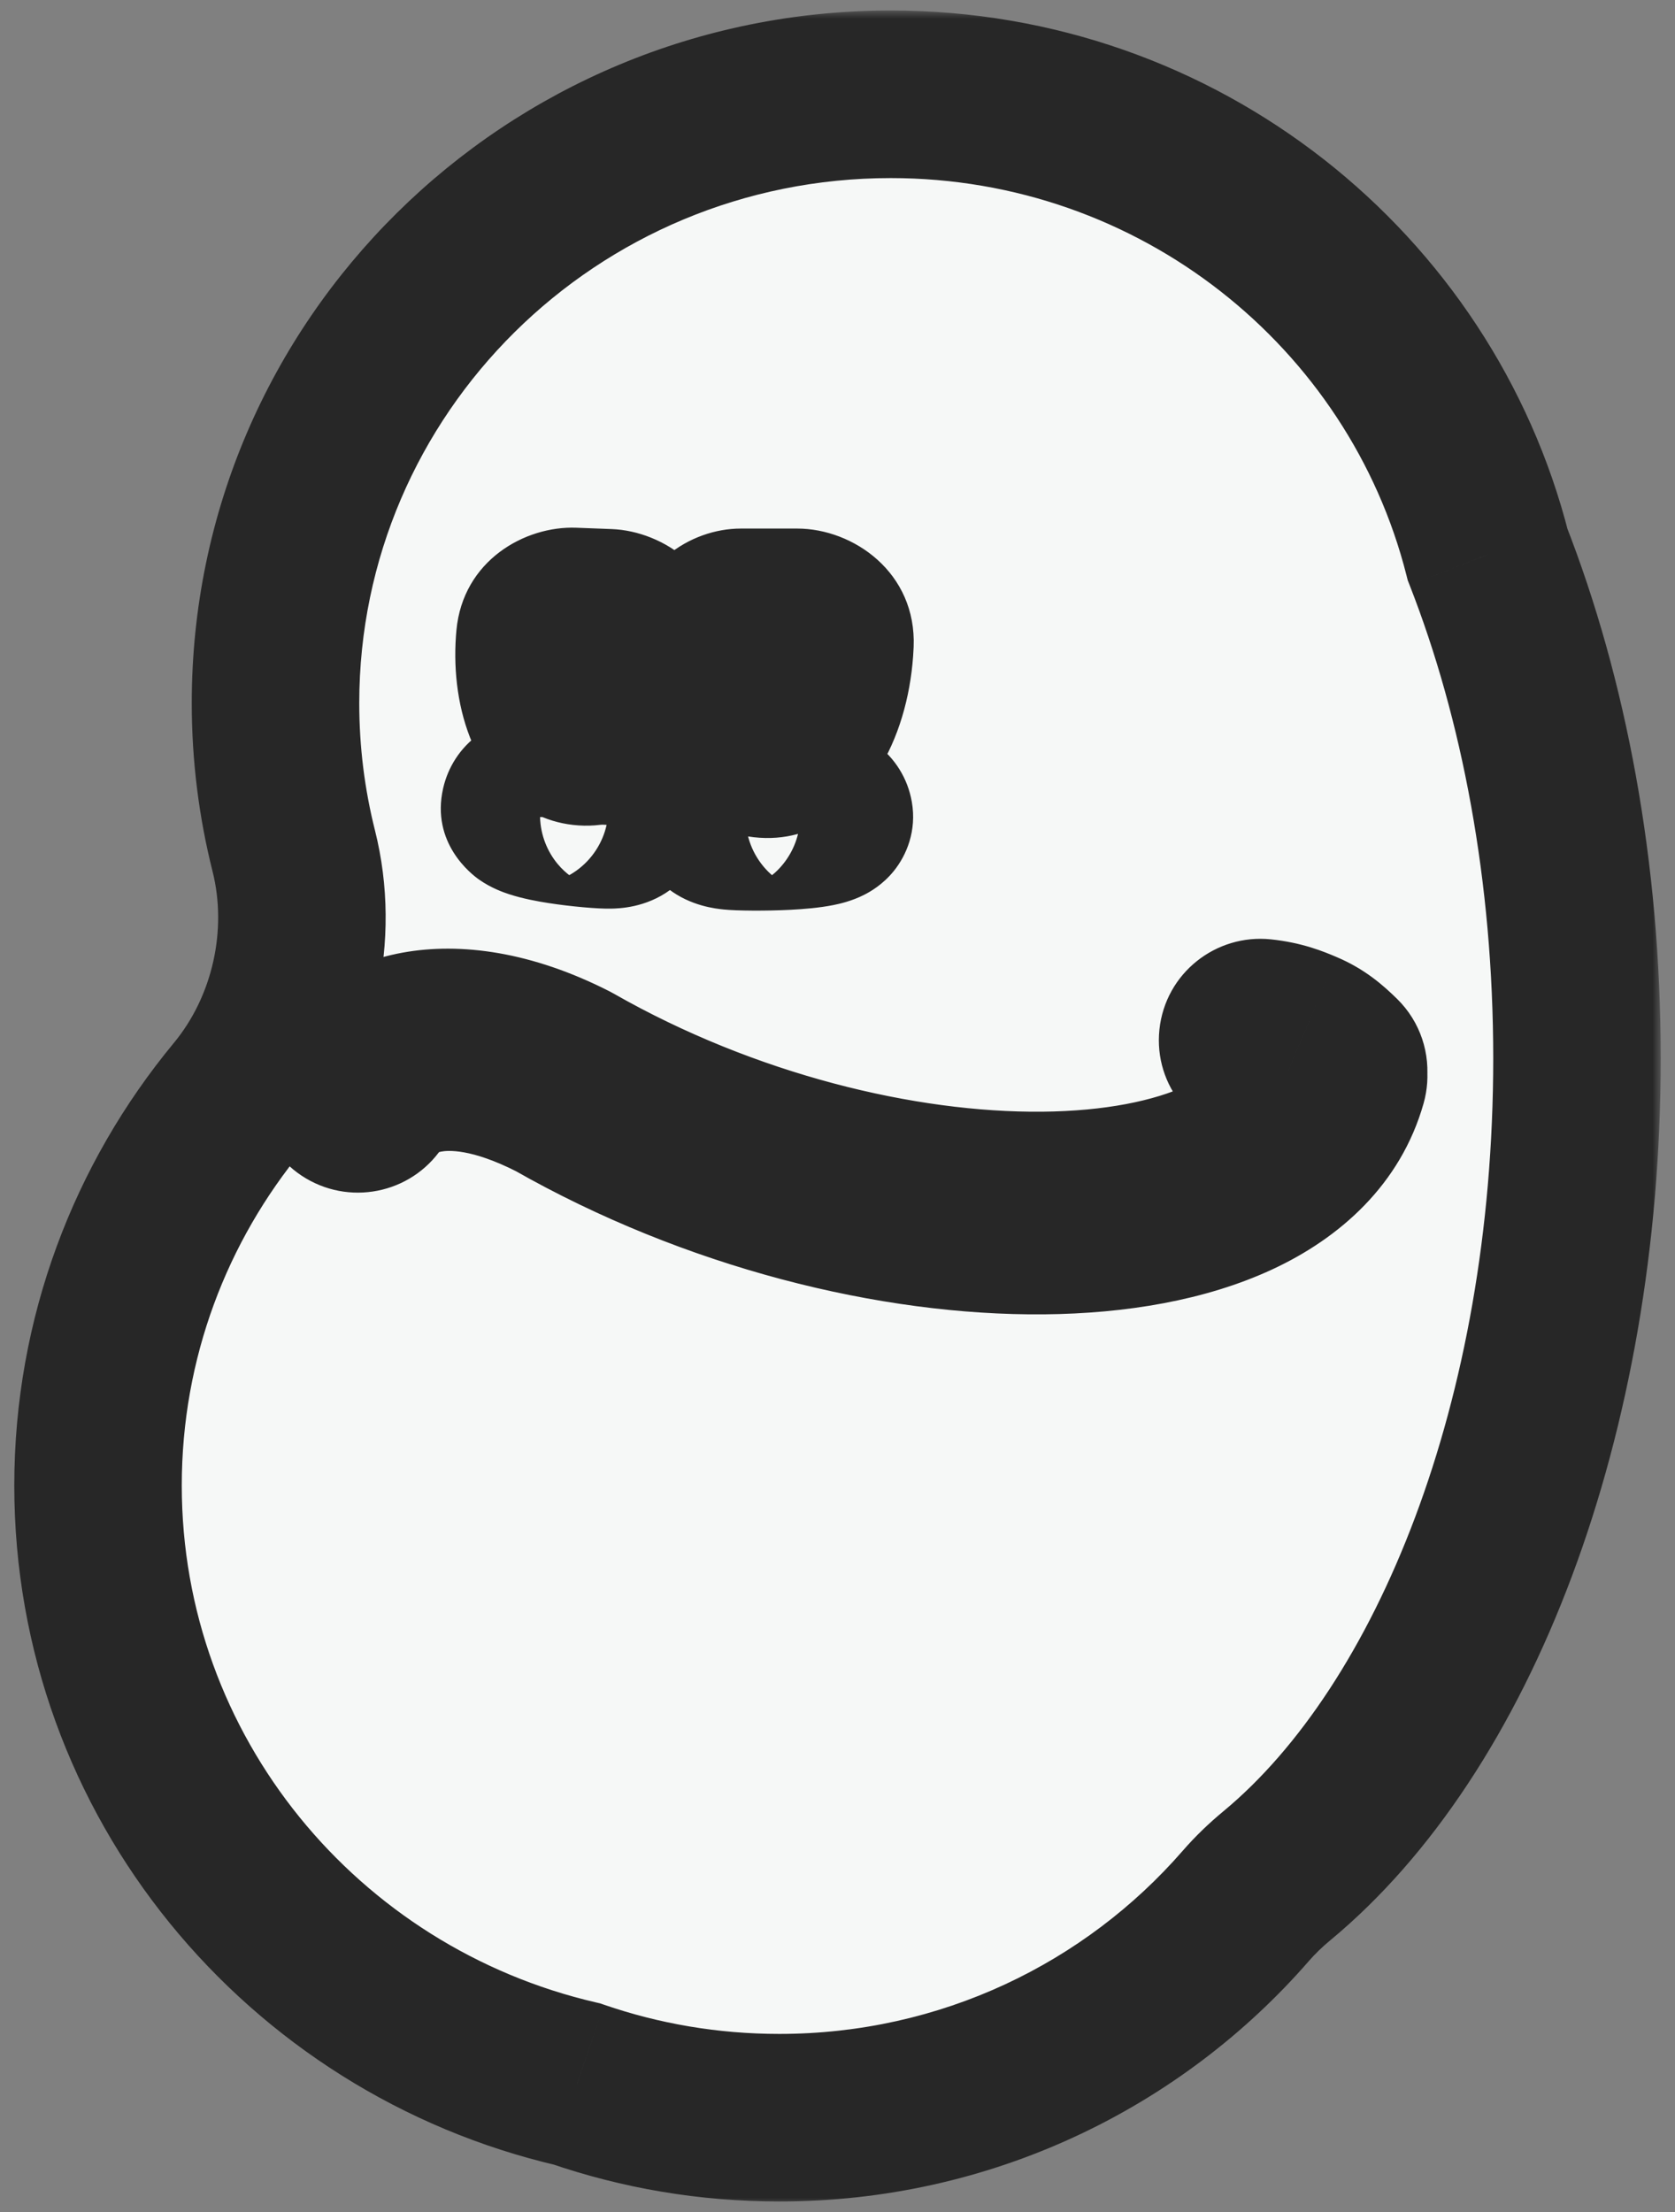 <svg width="100" height="132" viewBox="0 0 100 132" fill="none" xmlns="http://www.w3.org/2000/svg">
<rect x="0" y="0" width="100" height="132" fill="#808080" stroke="none"/>
<g clip-path="url(#clip0_776_58796)">
<rect x="28.274" y="30.483" width="27.402" height="24.163" fill="#272727"/>
<mask id="path-2-outside-1_776_58796" maskUnits="userSpaceOnUse" x="0.148" y="0.626" width="99" height="131" fill="black">
<rect fill="white" x="0.148" y="0.626" width="99" height="131"/>
<path fill-rule="evenodd" clip-rule="evenodd" d="M17.536 50.768C16.825 47.947 16.448 44.995 16.448 41.956C16.448 21.892 32.894 5.626 53.181 5.626C70.379 5.626 84.817 17.316 88.814 33.099C92.184 41.701 94.148 52.039 94.148 63.158C94.148 84.617 86.832 103.164 76.219 111.944C75.559 112.49 74.941 113.085 74.379 113.73C67.643 121.471 57.663 126.373 46.526 126.373C42.294 126.373 38.228 125.665 34.444 124.362C18.056 120.563 5.853 106.015 5.853 88.648C5.853 79.837 8.994 71.752 14.229 65.427C17.559 61.404 18.807 55.813 17.536 50.768ZM36.323 36.568C37.331 36.606 38.191 37.344 38.179 38.341C38.177 38.551 38.168 38.764 38.153 38.979C37.931 42.082 36.42 44.446 34.779 44.259C33.137 44.073 31.986 41.406 32.209 38.304C32.214 38.227 32.22 38.15 32.227 38.074C32.318 37.099 33.222 36.451 34.212 36.489L36.323 36.568ZM36.365 49.224C37.055 49.207 37.223 49.032 37.242 48.633C37.221 47.796 34.996 47.851 33.871 47.878C33.502 47.887 33.13 47.85 32.788 47.816C32.04 47.741 31.438 47.681 31.331 48.152C31.176 48.839 35.675 49.241 36.365 49.224ZM77.011 63.638C76.448 63.401 75.954 63.195 75.135 63.111C74.553 63.051 74.131 62.536 74.192 61.961C74.252 61.386 74.773 60.969 75.354 61.029C76.496 61.146 77.228 61.454 77.831 61.709L77.84 61.712C78.714 62.08 79.287 62.571 79.906 63.176C80.15 63.416 80.252 63.744 80.21 64.058C80.229 64.195 80.22 64.338 80.18 64.48C79.316 67.534 76.985 69.763 73.845 71.219C70.715 72.67 66.709 73.392 62.279 73.433C53.422 73.514 42.623 70.873 33.126 65.461C26.203 61.944 22.959 64.529 22.272 65.662C21.971 66.157 21.321 66.318 20.82 66.021C20.319 65.723 20.156 65.081 20.457 64.585C21.879 62.241 26.49 59.727 34.117 63.611C34.132 63.619 34.146 63.627 34.161 63.635C43.351 68.877 53.79 71.417 62.259 71.34C66.496 71.301 70.177 70.607 72.947 69.323C75.554 68.115 77.289 66.419 78.023 64.295C77.676 63.988 77.388 63.797 77.011 63.638ZM42.777 48.628C42.767 49.028 42.944 49.218 43.724 49.3C44.505 49.382 49.634 49.408 49.512 48.708C49.428 48.228 48.741 48.231 47.887 48.235C47.497 48.237 47.073 48.239 46.655 48.194C45.384 48.06 42.867 47.795 42.777 48.628ZM49.55 38.406C49.593 37.343 48.671 36.542 47.596 36.542H44.231C43.367 36.542 42.611 37.149 42.55 38.002C42.289 41.644 43.64 44.774 45.567 44.993C47.494 45.212 49.267 42.437 49.528 38.795C49.537 38.664 49.545 38.535 49.55 38.406Z"/>
</mask>
<path fill-rule="evenodd" clip-rule="evenodd" d="M17.536 50.768C16.825 47.947 16.448 44.995 16.448 41.956C16.448 21.892 32.894 5.626 53.181 5.626C70.379 5.626 84.817 17.316 88.814 33.099C92.184 41.701 94.148 52.039 94.148 63.158C94.148 84.617 86.832 103.164 76.219 111.944C75.559 112.49 74.941 113.085 74.379 113.73C67.643 121.471 57.663 126.373 46.526 126.373C42.294 126.373 38.228 125.665 34.444 124.362C18.056 120.563 5.853 106.015 5.853 88.648C5.853 79.837 8.994 71.752 14.229 65.427C17.559 61.404 18.807 55.813 17.536 50.768ZM36.323 36.568C37.331 36.606 38.191 37.344 38.179 38.341C38.177 38.551 38.168 38.764 38.153 38.979C37.931 42.082 36.42 44.446 34.779 44.259C33.137 44.073 31.986 41.406 32.209 38.304C32.214 38.227 32.22 38.15 32.227 38.074C32.318 37.099 33.222 36.451 34.212 36.489L36.323 36.568ZM36.365 49.224C37.055 49.207 37.223 49.032 37.242 48.633C37.221 47.796 34.996 47.851 33.871 47.878C33.502 47.887 33.13 47.85 32.788 47.816C32.04 47.741 31.438 47.681 31.331 48.152C31.176 48.839 35.675 49.241 36.365 49.224ZM77.011 63.638C76.448 63.401 75.954 63.195 75.135 63.111C74.553 63.051 74.131 62.536 74.192 61.961C74.252 61.386 74.773 60.969 75.354 61.029C76.496 61.146 77.228 61.454 77.831 61.709L77.84 61.712C78.714 62.08 79.287 62.571 79.906 63.176C80.15 63.416 80.252 63.744 80.21 64.058C80.229 64.195 80.22 64.338 80.18 64.48C79.316 67.534 76.985 69.763 73.845 71.219C70.715 72.67 66.709 73.392 62.279 73.433C53.422 73.514 42.623 70.873 33.126 65.461C26.203 61.944 22.959 64.529 22.272 65.662C21.971 66.157 21.321 66.318 20.82 66.021C20.319 65.723 20.156 65.081 20.457 64.585C21.879 62.241 26.49 59.727 34.117 63.611C34.132 63.619 34.146 63.627 34.161 63.635C43.351 68.877 53.79 71.417 62.259 71.34C66.496 71.301 70.177 70.607 72.947 69.323C75.554 68.115 77.289 66.419 78.023 64.295C77.676 63.988 77.388 63.797 77.011 63.638ZM42.777 48.628C42.767 49.028 42.944 49.218 43.724 49.3C44.505 49.382 49.634 49.408 49.512 48.708C49.428 48.228 48.741 48.231 47.887 48.235C47.497 48.237 47.073 48.239 46.655 48.194C45.384 48.06 42.867 47.795 42.777 48.628ZM49.55 38.406C49.593 37.343 48.671 36.542 47.596 36.542H44.231C43.367 36.542 42.611 37.149 42.55 38.002C42.289 41.644 43.64 44.774 45.567 44.993C47.494 45.212 49.267 42.437 49.528 38.795C49.537 38.664 49.545 38.535 49.55 38.406Z" fill="#F6F8F7"/>
<path d="M17.536 50.768L12.688 51.99L12.688 51.99L17.536 50.768ZM88.814 33.099L84.159 34.923L84.044 34.631L83.967 34.327L88.814 33.099ZM76.219 111.944L79.406 115.797L79.406 115.797L76.219 111.944ZM74.379 113.73L70.607 110.448L70.607 110.448L74.379 113.73ZM34.444 124.362L35.574 119.492L35.827 119.55L36.072 119.635L34.444 124.362ZM14.229 65.427L18.08 68.615L18.08 68.615L14.229 65.427ZM38.179 38.341L33.18 38.282L33.18 38.282L38.179 38.341ZM36.323 36.568L36.511 31.572L36.511 31.572L36.323 36.568ZM38.153 38.979L33.166 38.622L33.166 38.622L38.153 38.979ZM32.209 38.304L27.221 37.947L27.221 37.947L32.209 38.304ZM32.227 38.074L27.249 37.611L27.249 37.611L32.227 38.074ZM34.212 36.489L34.024 41.485L34.024 41.485L34.212 36.489ZM37.242 48.633L42.24 48.508L42.245 48.687L42.236 48.866L37.242 48.633ZM33.871 47.878L33.994 52.877L33.994 52.877L33.871 47.878ZM32.788 47.816L33.286 42.841L33.286 42.841L32.788 47.816ZM31.331 48.152L36.208 49.256L36.208 49.256L31.331 48.152ZM75.135 63.111L74.622 68.084L74.622 68.084L75.135 63.111ZM77.011 63.638L78.951 59.03L78.951 59.03L77.011 63.638ZM74.192 61.961L69.219 61.437L69.219 61.437L74.192 61.961ZM75.354 61.029L75.867 56.055L75.867 56.055L75.354 61.029ZM77.831 61.709L75.893 66.317L75.892 66.317L77.831 61.709ZM77.84 61.712L79.779 57.103L79.78 57.104L77.84 61.712ZM79.906 63.176L76.409 66.75L76.409 66.75L79.906 63.176ZM80.21 64.058L75.256 64.736L75.165 64.066L75.254 63.395L80.21 64.058ZM80.18 64.48L84.991 65.843L84.991 65.843L80.18 64.48ZM73.845 71.219L71.743 66.682L71.743 66.682L73.845 71.219ZM62.279 73.433L62.233 68.433L62.233 68.433L62.279 73.433ZM33.126 65.461L35.39 61.003L35.497 61.058L35.601 61.117L33.126 65.461ZM22.272 65.662L17.997 63.068L17.997 63.068L22.272 65.662ZM20.457 64.585L24.732 67.178L24.732 67.178L20.457 64.585ZM34.117 63.611L36.386 59.156L36.386 59.156L34.117 63.611ZM34.161 63.635L36.638 59.292L36.638 59.292L34.161 63.635ZM62.259 71.34L62.213 66.34L62.213 66.34L62.259 71.34ZM72.947 69.323L75.05 73.86L75.05 73.86L72.947 69.323ZM78.023 64.295L81.334 60.548L83.842 62.764L82.749 65.927L78.023 64.295ZM43.724 49.3L44.248 44.328L44.248 44.328L43.724 49.3ZM42.777 48.628L37.779 48.499L37.784 48.295L37.806 48.092L42.777 48.628ZM49.512 48.708L44.586 49.568L44.586 49.568L49.512 48.708ZM47.887 48.235L47.865 43.235L47.865 43.235L47.887 48.235ZM46.655 48.194L46.131 53.167L46.131 53.167L46.655 48.194ZM49.55 38.406L54.546 38.609L54.546 38.609L49.55 38.406ZM42.55 38.002L37.562 37.645L37.562 37.645L42.55 38.002ZM49.528 38.795L44.541 38.438L44.541 38.438L49.528 38.795ZM21.448 41.956C21.448 44.579 21.774 47.121 22.385 49.547L12.688 51.99C11.877 48.772 11.448 45.41 11.448 41.956H21.448ZM53.181 10.627C35.603 10.627 21.448 24.705 21.448 41.956H11.448C11.448 19.078 30.185 0.626 53.181 0.626V10.627ZM83.967 34.327C80.527 20.742 68.07 10.627 53.181 10.627V0.626C72.688 0.626 89.107 13.889 93.661 31.872L83.967 34.327ZM89.148 63.158C89.148 52.608 87.282 42.895 84.159 34.923L93.47 31.276C97.086 40.508 99.148 51.47 99.148 63.158H89.148ZM73.032 108.092C82.076 100.609 89.148 83.775 89.148 63.158H99.148C99.148 85.459 91.587 105.719 79.406 115.797L73.032 108.092ZM70.607 110.448C71.363 109.579 72.181 108.796 73.032 108.092L79.406 115.797C78.937 116.185 78.518 116.591 78.151 117.012L70.607 110.448ZM46.526 121.373C56.167 121.373 64.787 117.136 70.607 110.448L78.151 117.012C70.499 125.807 59.16 131.373 46.526 131.373V121.373ZM36.072 119.635C39.339 120.759 42.855 121.373 46.526 121.373V131.373C41.733 131.373 37.118 130.571 32.817 129.09L36.072 119.635ZM10.852 88.648C10.852 103.601 21.365 116.198 35.574 119.492L33.315 129.233C14.746 124.929 0.853 108.429 0.853 88.648H10.852ZM18.08 68.615C13.556 74.081 10.852 81.049 10.852 88.648H0.853C0.853 78.625 4.431 69.422 10.377 62.239L18.08 68.615ZM22.385 49.547C24.043 56.129 22.431 63.359 18.08 68.615L10.377 62.239C12.687 59.449 13.572 55.498 12.688 51.99L22.385 49.547ZM33.18 38.282C33.167 39.324 33.636 40.209 34.24 40.767C34.811 41.294 35.493 41.541 36.135 41.565L36.511 31.572C39.611 31.689 43.23 34.115 43.179 38.4L33.18 38.282ZM33.166 38.622C33.174 38.506 33.178 38.392 33.18 38.282L43.179 38.4C43.175 38.71 43.163 39.022 43.14 39.336L33.166 38.622ZM35.343 39.291C34.408 39.185 33.666 39.482 33.246 39.754C32.871 39.998 32.752 40.211 32.785 40.16C32.856 40.048 33.101 39.529 33.166 38.622L43.14 39.336C42.983 41.532 42.361 43.746 41.211 45.545C40.183 47.153 37.843 49.639 34.214 49.227L35.343 39.291ZM37.196 38.661C37.131 39.559 37.292 40.177 37.386 40.394C37.431 40.498 37.387 40.342 37.132 40.094C36.855 39.826 36.255 39.395 35.343 39.291L34.214 49.227C30.726 48.831 28.935 46.049 28.204 44.356C27.367 42.418 27.064 40.151 27.221 37.947L37.196 38.661ZM37.206 38.538C37.202 38.578 37.199 38.619 37.196 38.661L27.221 37.947C27.229 37.834 27.238 37.722 27.249 37.611L37.206 38.538ZM34.024 41.485C35.098 41.526 37 40.754 37.206 38.538L27.249 37.611C27.637 33.444 31.346 31.377 34.4 31.492L34.024 41.485ZM36.135 41.565L34.024 41.485L34.4 31.492L36.511 31.572L36.135 41.565ZM42.236 48.866C42.199 49.661 41.944 51.688 40.009 53.106C38.542 54.18 36.944 54.211 36.487 54.222L36.242 44.225C36.239 44.226 36.028 44.228 35.711 44.299C35.391 44.369 34.766 44.551 34.1 45.038C32.427 46.264 32.266 48.005 32.247 48.401L42.236 48.866ZM33.749 42.88C34.232 42.868 35.455 42.828 36.591 42.97C37.115 43.036 38.085 43.189 39.063 43.668C40.035 44.144 42.167 45.587 42.24 48.508L32.243 48.759C32.271 49.862 32.693 50.832 33.285 51.548C33.815 52.187 34.379 52.509 34.666 52.649C35.185 52.903 35.524 52.915 35.349 52.893C35.087 52.86 34.635 52.861 33.994 52.877L33.749 42.88ZM33.286 42.841C33.468 42.859 33.57 42.869 33.661 42.875C33.746 42.881 33.767 42.879 33.749 42.88L33.994 52.877C33.264 52.895 32.584 52.821 32.291 52.791L33.286 42.841ZM26.454 47.049C26.735 45.807 27.452 44.637 28.59 43.823C29.591 43.108 30.595 42.899 31.155 42.824C32.125 42.694 33.139 42.826 33.286 42.841L32.291 52.791C32.192 52.781 32.128 52.775 32.071 52.77C32.044 52.767 32.025 52.766 32.011 52.765C31.997 52.764 31.991 52.764 31.991 52.764C31.991 52.764 32.001 52.764 32.018 52.764C32.036 52.765 32.064 52.765 32.102 52.765C32.171 52.764 32.306 52.759 32.484 52.735C32.786 52.695 33.573 52.554 34.407 51.958C35.379 51.263 35.98 50.262 36.208 49.256L26.454 47.049ZM36.487 54.222C35.704 54.242 34.068 54.094 32.767 53.893C32.101 53.791 31.209 53.628 30.404 53.365C30.057 53.252 29.329 52.998 28.606 52.492C28.129 52.158 25.719 50.3 26.454 47.049L36.208 49.256C36.525 47.852 36.172 46.583 35.633 45.691C35.165 44.916 34.6 44.481 34.343 44.301C34.052 44.097 33.814 43.985 33.712 43.94C33.596 43.888 33.52 43.863 33.506 43.858C33.483 43.851 33.541 43.871 33.709 43.906C33.865 43.939 34.062 43.975 34.295 44.011C34.762 44.083 35.275 44.141 35.709 44.18C36.235 44.227 36.387 44.222 36.242 44.225L36.487 54.222ZM75.648 58.137C77.235 58.301 78.292 58.752 78.951 59.03L75.072 68.247C74.923 68.184 74.845 68.152 74.778 68.125C74.719 68.103 74.695 68.095 74.69 68.094C74.688 68.093 74.688 68.093 74.689 68.093C74.691 68.094 74.692 68.094 74.691 68.094C74.69 68.093 74.669 68.089 74.622 68.084L75.648 58.137ZM79.164 62.485C79.399 60.259 77.767 58.355 75.648 58.137L74.622 68.084C71.34 67.746 68.864 64.813 69.219 61.437L79.164 62.485ZM74.841 66.002C76.952 66.22 78.93 64.703 79.164 62.485L69.219 61.437C69.575 58.07 72.594 55.717 75.867 56.055L74.841 66.002ZM75.892 66.317C75.583 66.187 75.458 66.138 75.323 66.096C75.212 66.062 75.064 66.025 74.841 66.002L75.867 56.055C77.77 56.251 79.059 56.8 79.771 57.1L75.892 66.317ZM75.901 66.321L75.893 66.317L79.77 57.1L79.779 57.103L75.901 66.321ZM76.409 66.75C76.157 66.504 76.049 66.415 75.992 66.373C75.96 66.349 75.944 66.339 75.9 66.321L79.78 57.104C81.509 57.832 82.615 58.832 83.402 59.602L76.409 66.75ZM75.254 63.395C75.095 64.587 75.485 65.847 76.409 66.75L83.402 59.602C84.816 60.985 85.41 62.902 85.166 64.722L75.254 63.395ZM75.369 63.118C75.219 63.651 75.183 64.203 75.256 64.736L85.164 63.38C85.275 64.188 85.222 65.026 84.991 65.843L75.369 63.118ZM71.743 66.682C74 65.636 75.017 64.363 75.369 63.118L84.991 65.843C83.614 70.706 79.97 73.891 75.948 75.755L71.743 66.682ZM62.233 68.433C66.212 68.396 69.457 67.742 71.743 66.682L75.948 75.755C71.973 77.598 67.205 78.388 62.325 78.433L62.233 68.433ZM35.601 61.117C44.363 66.11 54.296 68.506 62.233 68.433L62.325 78.433C52.549 78.522 40.884 75.637 30.65 69.805L35.601 61.117ZM17.997 63.068C20.413 59.086 26.835 56.657 35.39 61.003L30.861 69.919C28.113 68.523 26.718 68.646 26.33 68.723C25.856 68.817 26.116 68.965 26.547 68.255L17.997 63.068ZM23.371 61.721C21.535 60.631 19.131 61.199 17.997 63.068L26.547 68.255C24.811 71.116 21.107 72.005 18.268 70.321L23.371 61.721ZM24.732 67.178C25.886 65.275 25.24 62.83 23.371 61.721L18.268 70.321C15.397 68.617 14.426 64.885 16.182 61.992L24.732 67.178ZM31.847 68.067C25.802 64.987 24.398 67.727 24.732 67.178L16.182 61.992C19.359 56.754 27.178 54.466 36.386 59.156L31.847 68.067ZM31.684 67.979C31.738 68.009 31.792 68.038 31.847 68.067L36.386 59.156C36.471 59.2 36.555 59.245 36.638 59.292L31.684 67.979ZM62.305 76.339C52.916 76.426 41.61 73.641 31.683 67.978L36.638 59.292C45.092 64.114 54.664 66.409 62.213 66.34L62.305 76.339ZM75.05 73.86C71.435 75.535 66.993 76.296 62.305 76.339L62.213 66.34C65.999 66.305 68.919 65.679 70.844 64.787L75.05 73.86ZM82.749 65.927C81.446 69.701 78.489 72.266 75.05 73.86L70.844 64.787C72.62 63.964 73.133 63.138 73.297 62.662L82.749 65.927ZM78.951 59.03C79.928 59.441 80.67 59.961 81.334 60.548L74.713 68.042C74.667 68.001 74.703 68.038 74.797 68.099C74.844 68.13 74.895 68.16 74.948 68.188C75 68.215 75.043 68.235 75.072 68.247L78.951 59.03ZM43.2 54.273C42.744 54.224 41.249 54.077 39.911 53.05C37.98 51.569 37.753 49.503 37.779 48.499L47.776 48.757C47.782 48.52 47.777 47.917 47.511 47.184C47.21 46.355 46.677 45.637 45.998 45.116C45.397 44.655 44.845 44.473 44.605 44.405C44.356 44.334 44.206 44.323 44.248 44.328L43.2 54.273ZM54.437 47.849C54.739 49.575 54.121 51.042 53.356 51.984C52.702 52.789 51.963 53.209 51.595 53.396C50.84 53.779 50.104 53.94 49.745 54.011C48.904 54.178 47.959 54.252 47.216 54.291C45.753 54.367 43.974 54.354 43.2 54.273L44.248 44.328C44.166 44.319 44.404 44.338 45.001 44.341C45.517 44.343 46.13 44.334 46.698 44.304C47.319 44.272 47.681 44.226 47.793 44.204C47.91 44.18 47.56 44.229 47.066 44.48C46.828 44.601 46.187 44.95 45.595 45.678C44.892 46.543 44.3 47.929 44.586 49.568L54.437 47.849ZM47.865 43.235C48.092 43.234 49.076 43.206 49.985 43.391C50.487 43.493 51.419 43.739 52.343 44.431C53.417 45.237 54.191 46.435 54.437 47.849L44.586 49.568C44.791 50.742 45.447 51.76 46.342 52.431C47.087 52.989 47.778 53.146 47.991 53.19C48.24 53.24 48.385 53.239 48.309 53.237C48.244 53.234 48.147 53.234 47.909 53.235L47.865 43.235ZM47.179 43.222C47.21 43.225 47.277 43.23 47.398 43.233C47.525 43.236 47.66 43.236 47.865 43.235L47.909 53.235C47.562 53.236 46.865 53.244 46.131 53.167L47.179 43.222ZM37.806 48.092C38.155 44.852 40.867 43.714 41.65 43.45C42.635 43.12 43.595 43.065 44.142 43.05C45.329 43.019 46.613 43.162 47.179 43.222L46.131 53.167C45.426 53.093 44.816 53.036 44.405 53.047C44.151 53.054 44.386 53.08 44.834 52.93C45.072 52.85 45.659 52.627 46.27 52.075C46.969 51.442 47.61 50.446 47.749 49.164L37.806 48.092ZM47.596 31.542C50.934 31.542 54.727 34.161 54.546 38.609L44.554 38.202C44.511 39.255 44.973 40.168 45.594 40.743C46.182 41.288 46.906 41.542 47.596 41.542V31.542ZM44.231 31.542H47.596V41.542H44.231V31.542ZM37.562 37.645C37.84 33.765 41.177 31.542 44.231 31.542V41.542C45.557 41.542 47.381 40.533 47.537 38.359L37.562 37.645ZM45.002 49.961C41.371 49.549 39.459 46.643 38.647 44.763C37.73 42.637 37.385 40.119 37.562 37.645L47.537 38.359C47.453 39.527 47.654 40.396 47.829 40.8C47.914 40.998 47.921 40.92 47.724 40.729C47.506 40.517 46.972 40.121 46.131 40.025L45.002 49.961ZM54.515 39.152C54.339 41.618 53.642 44.069 52.386 46.035C51.252 47.809 48.775 50.39 45.002 49.961L46.131 40.025C45.268 39.927 44.595 40.205 44.241 40.435C43.931 40.636 43.874 40.783 43.959 40.65C44.137 40.372 44.457 39.614 44.541 38.438L54.515 39.152ZM54.546 38.609C54.538 38.789 54.528 38.97 54.515 39.152L44.541 38.438C44.547 38.359 44.551 38.28 44.554 38.202L54.546 38.609Z" fill="#272727" mask="url(#path-2-outside-1_776_58796)"/>
</g>
<defs>
<clipPath id="clip0_776_58796">
<rect width="100" height="132" fill="white"/>
</clipPath>
</defs>
</svg>
